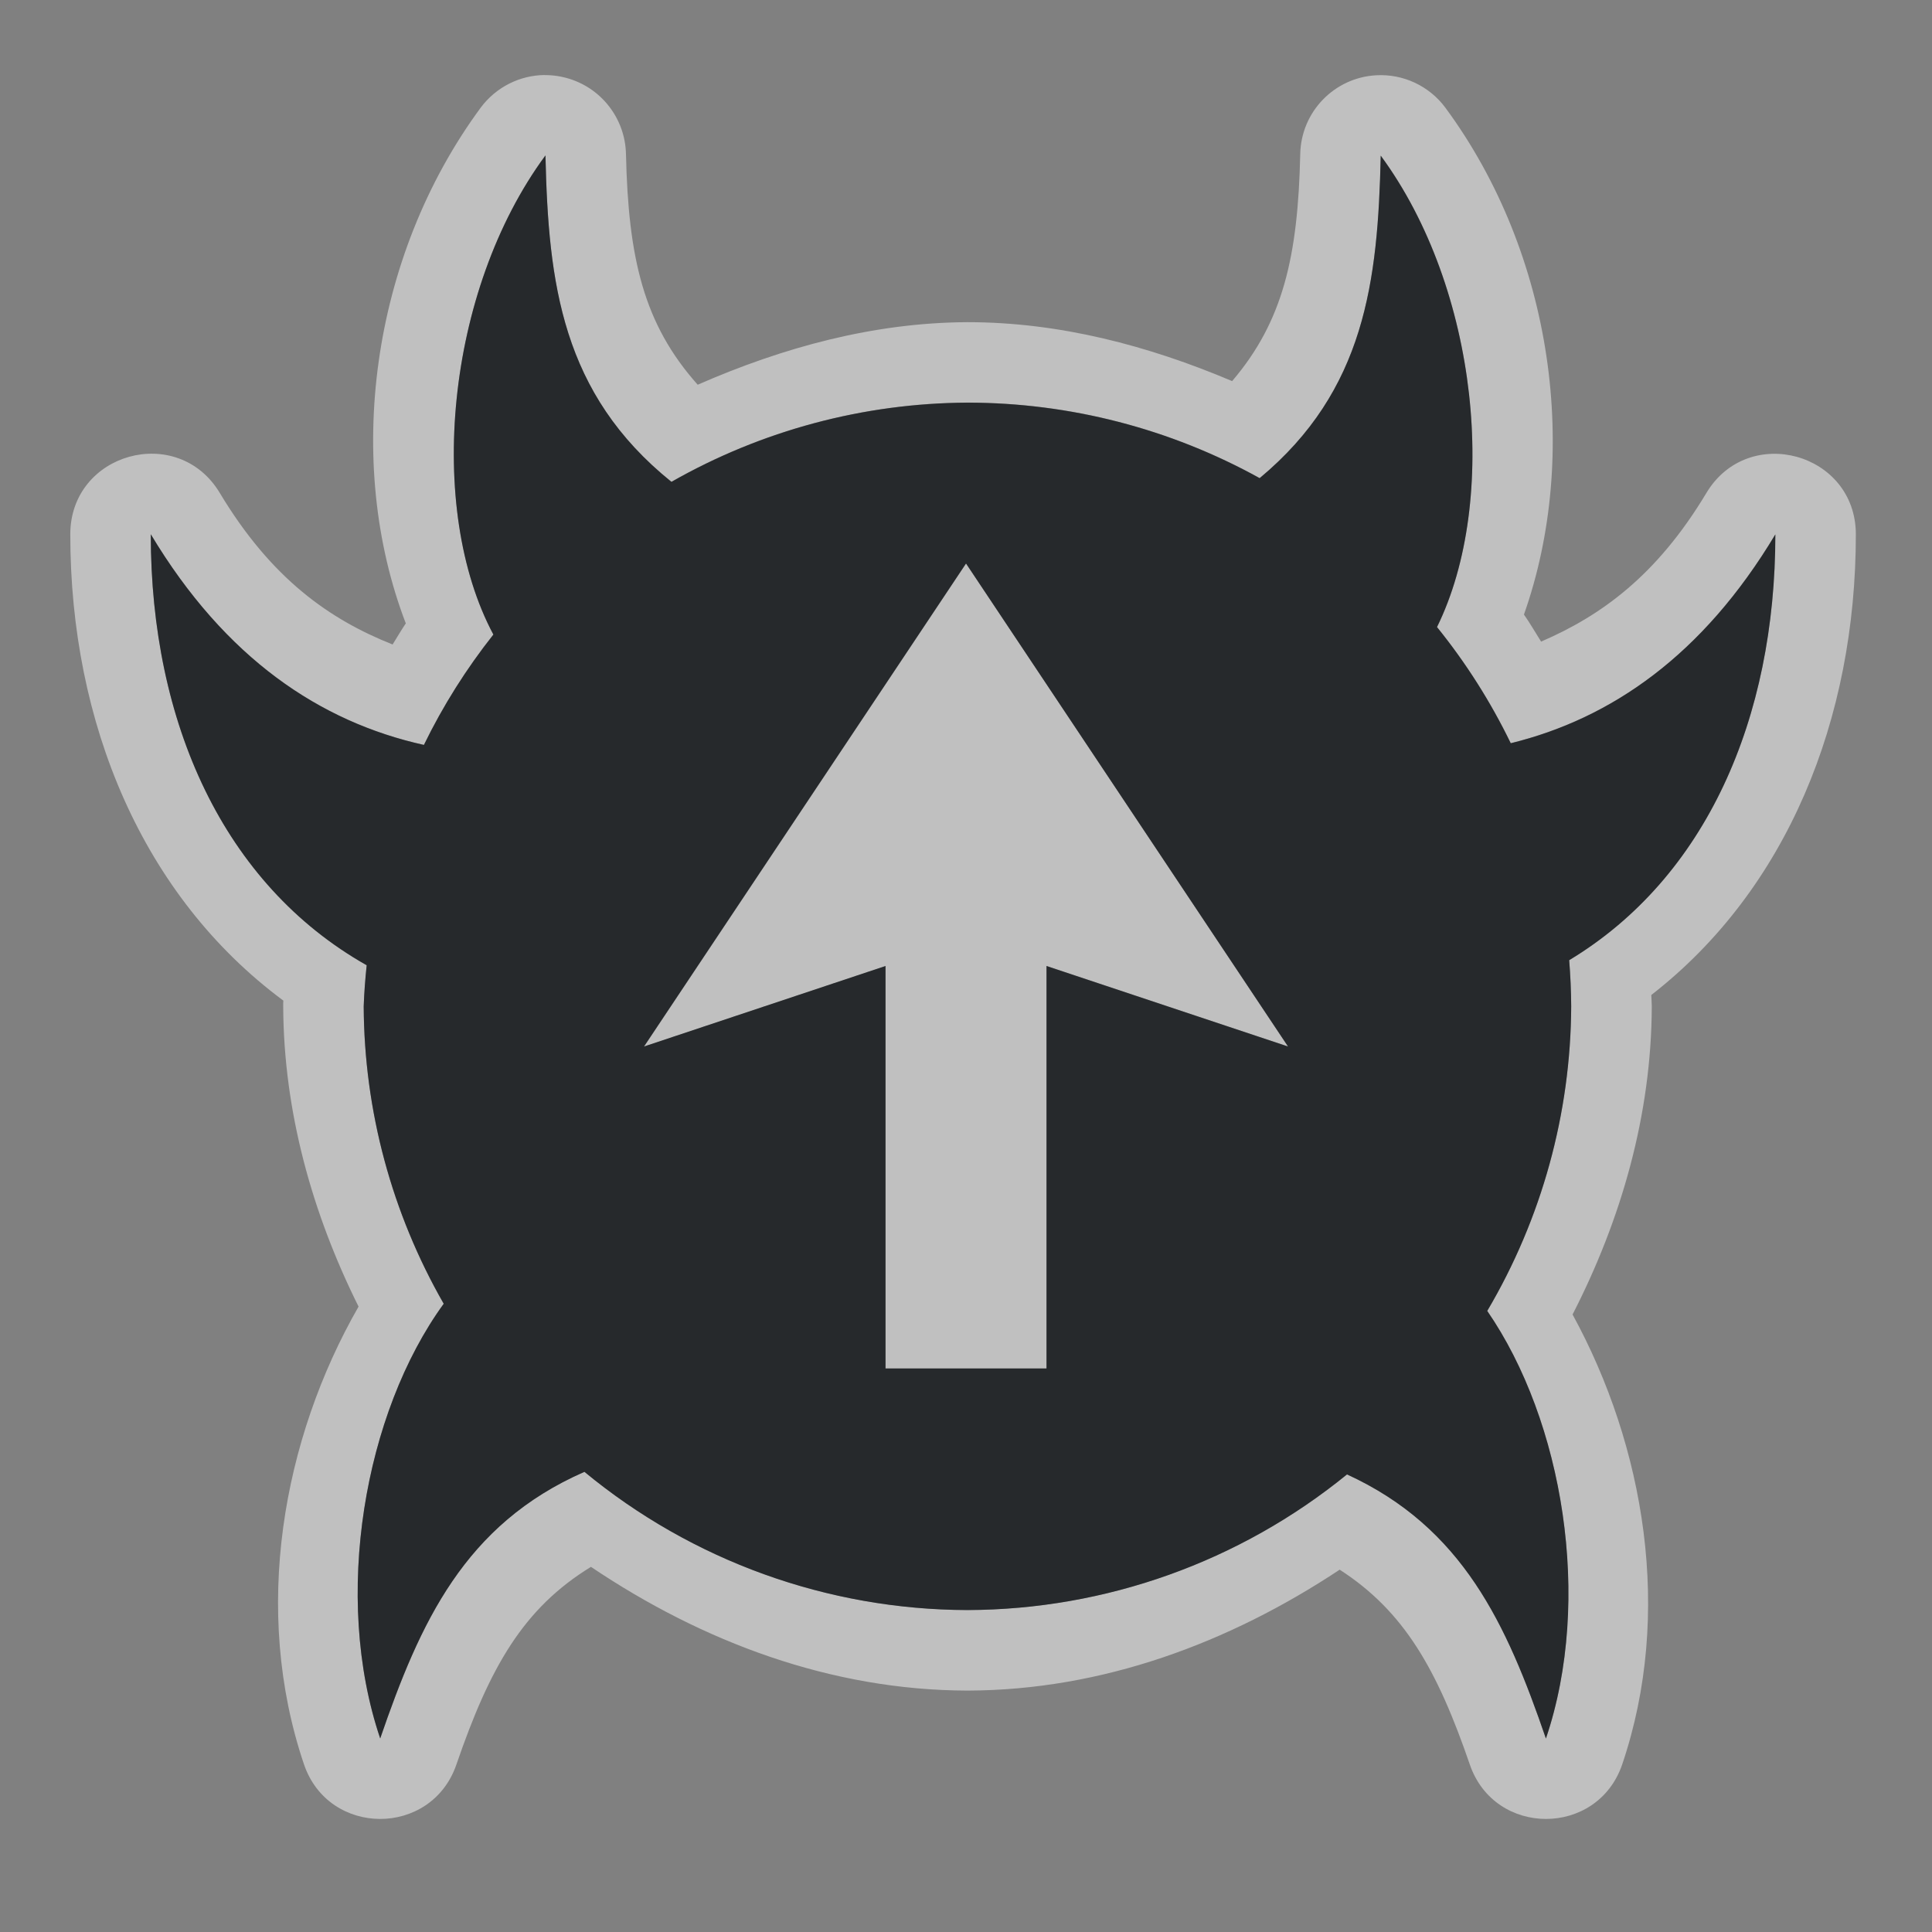 <?xml version="1.0" encoding="UTF-8"?>
<!-- Created with Inkscape (http://www.inkscape.org/) -->
<svg width="24" height="24" version="1.1" xmlns="http://www.w3.org/2000/svg" xmlns:cc="http://creativecommons.org/ns#" xmlns:dc="http://purl.org/dc/elements/1.1/" xmlns:rdf="http://www.w3.org/1999/02/22-rdf-syntax-ns#">
	<rect width="100%" height="100%" fill="#808080" stroke="none"/>
	<defs>
		<style id="current-color-scheme" type="text/css">.ColorScheme-Text {color:#090d11;}.ColorScheme-Background{color:#ffffff;}</style>
	</defs>
	<path id="h" class="ColorScheme-Background" d="m6.768 0.932c-0.309 0.002-0.606 0.149-0.797 0.406-1.371 1.861-1.697 4.408-0.93 6.406-0.058 0.085-0.109 0.175-0.164 0.262-0.779-0.31-1.503-0.811-2.147-1.883-0.522-0.869-1.856-0.5-1.857 0.514 0 2.345 0.896 4.495 2.647 5.793-4.406e-4 0.01-0.002 0.021-0.002 0.031-3.077e-4 0.014-3.077e-4 0.029 0 0.043 0.006 1.302 0.358 2.565 0.936 3.727-0.944 1.647-1.326 3.771-0.678 5.686 0.307 0.903 1.582 0.905 1.893 0.004 0.416-1.211 0.83-1.941 1.672-2.457 1.391 0.936 2.986 1.533 4.676 1.537 2e-3 6e-6 0.004 6e-6 0.006 0 1.667-5e-3 3.24-0.588 4.619-1.502 0.8 0.516 1.211 1.238 1.617 2.422 0.31 0.901 1.586 0.899 1.893-0.004 0.635-1.876 0.277-3.953-0.617-5.588 0.609-1.188 0.979-2.485 0.984-3.824v-0.01c-2.64e-4 -0.045-0.005-0.09-0.006-0.135 1.686-1.31 2.541-3.424 2.541-5.723-0.001-1.013-1.336-1.382-1.857-0.513-0.617 1.029-1.311 1.526-2.053 1.846-0.071-0.112-0.136-0.227-0.213-0.336 0.701-1.983 0.37-4.47-0.975-6.295-0.201-0.272-0.526-0.424-0.863-0.404-0.52 0.03-0.93 0.455-0.941 0.977-0.028 1.27-0.212 2.079-0.846 2.822-1.044-0.442-2.147-0.732-3.287-0.732-2e-3 -5.7e-6 -0.004-5.7e-6 -0.006 0-1.163 0.006-2.286 0.313-3.346 0.777-0.673-0.755-0.862-1.573-0.891-2.867-0.01-0.428-0.291-0.803-0.699-0.932-0.102-0.032-0.206-0.048-0.309-0.047zm0.008 1c0.035 1.585 0.203 2.956 1.565 4.053 1.121-0.639 2.388-0.978 3.678-0.984 1.27 3.413e-4 2.518 0.323 3.629 0.938 1.309-1.089 1.469-2.443 1.504-4.006 1.216 1.651 1.474 4.279 0.699 5.856 0.359 0.445 0.667 0.929 0.916 1.443 1.247-0.305 2.386-1.091 3.287-2.594 0 2.286-0.859 4.263-2.561 5.289 0.016 0.191 0.024 0.383 0.025 0.574-0.006 1.331-0.366 2.637-1.043 3.783 0.941 1.365 1.312 3.588 0.729 5.312-0.487-1.42-1.031-2.621-2.471-3.281-1.332 1.085-2.997 1.68-4.715 1.685-1.737-0.004-3.418-0.611-4.758-1.717-1.49 0.653-2.042 1.871-2.537 3.312-0.596-1.761-0.197-4.044 0.789-5.4-0.645-1.125-0.988-2.398-0.994-3.695 0.007-0.17 0.019-0.34 0.037-0.51-1.78-1.005-2.682-3.015-2.682-5.354 0.927 1.545 2.105 2.331 3.393 2.617 0.237-0.487 0.527-0.947 0.863-1.371-0.836-1.564-0.596-4.265 0.646-5.951zm5.225 5.068-4 6 3-1v5h2v-5l3 1z" style="fill-opacity:.5;fill:currentColor"/>
	<path id="e" class="ColorScheme-Text" d="m6.775 1.932c-1.242 1.686-1.482 4.387-0.646 5.951-0.336 0.425-0.626 0.884-0.863 1.371-1.288-0.286-2.466-1.072-3.393-2.617 0 2.338 0.902 4.348 2.682 5.354-0.018 0.169-0.031 0.339-0.037 0.51 0.006 1.297 0.349 2.57 0.994 3.695-0.986 1.356-1.385 3.639-0.789 5.4 0.495-1.442 1.047-2.659 2.537-3.312 1.339 1.106 3.021 1.713 4.758 1.717 1.718-0.005 3.383-0.6 4.715-1.685 1.44 0.66 1.983 1.861 2.471 3.281 0.584-1.724 0.212-3.947-0.729-5.312 0.677-1.146 1.037-2.452 1.043-3.783-0.001-0.192-0.01-0.383-0.025-0.574 1.702-1.026 2.561-3.003 2.561-5.289-0.901 1.503-2.04 2.288-3.287 2.594-0.249-0.514-0.557-0.999-0.916-1.443 0.775-1.577 0.517-4.204-0.699-5.856-0.035 1.563-0.195 2.917-1.504 4.006-1.111-0.615-2.359-0.937-3.629-0.938-1.29 0.006-2.557 0.345-3.678 0.984-1.362-1.097-1.529-2.467-1.565-4.053zm5.225 5.068 4 6-3-1v5h-2v-5l-3 1z" style="fill-opacity:.75;fill:currentColor"/>
</svg>
